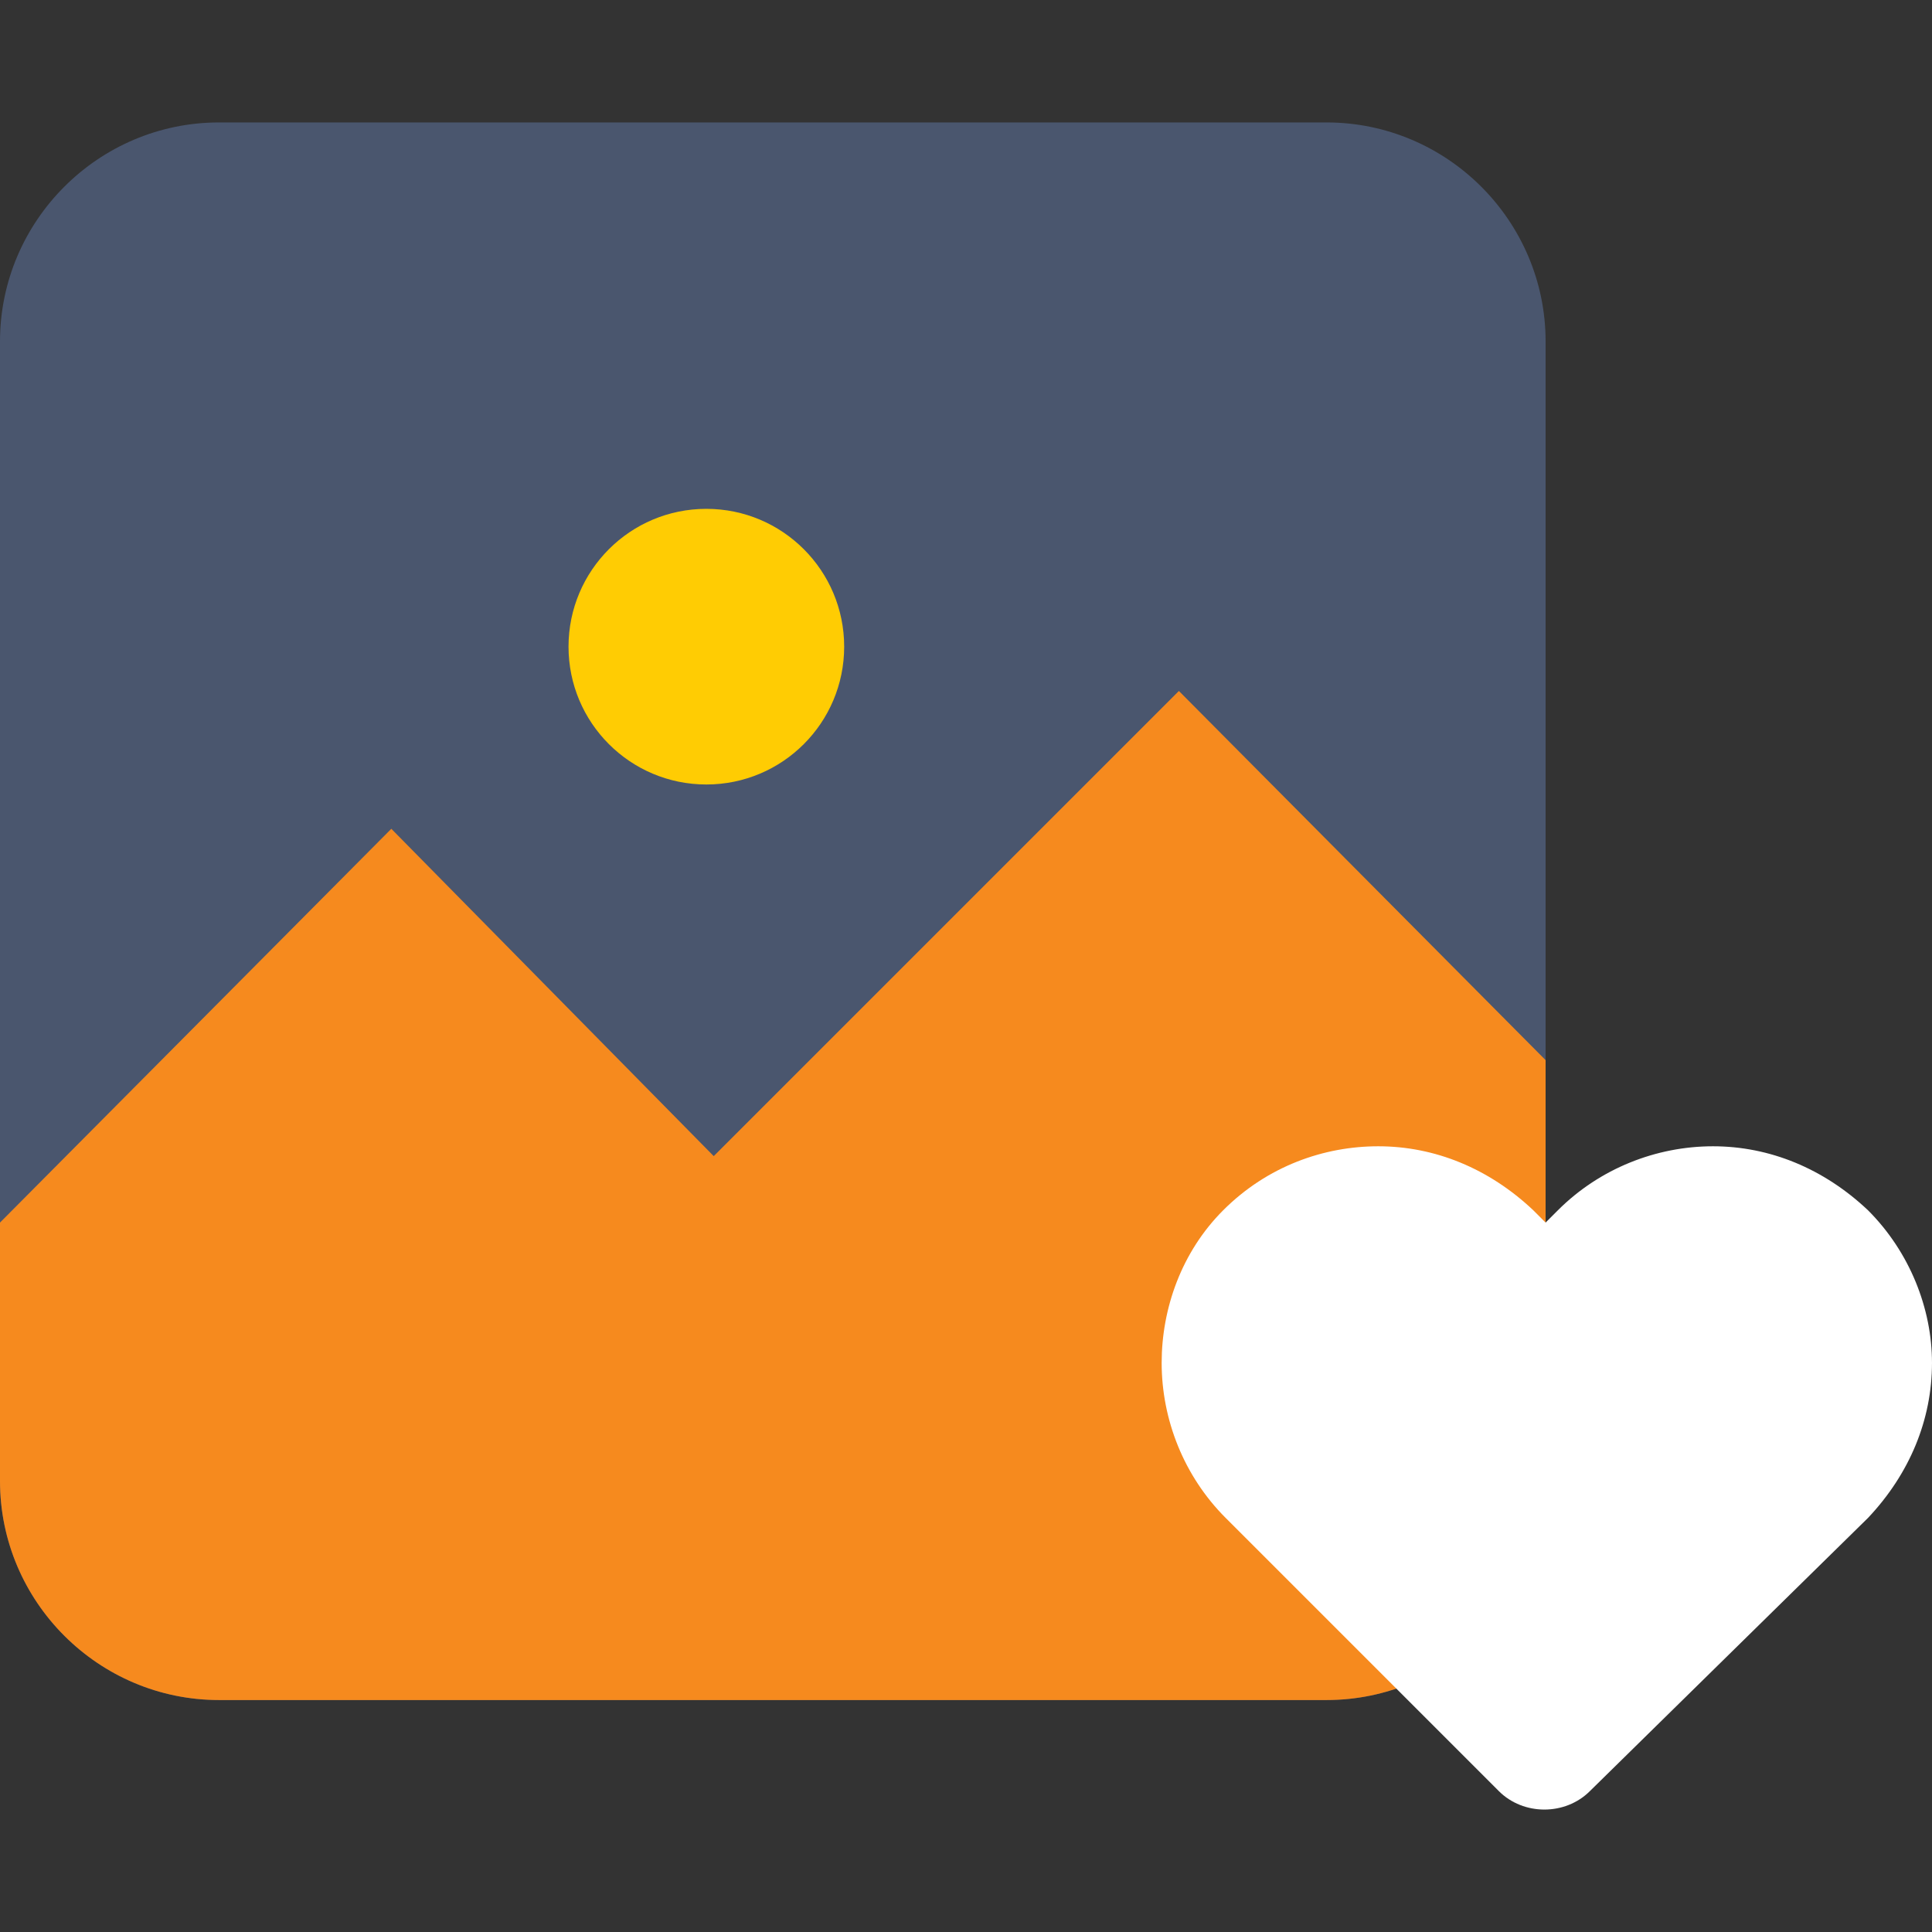 <?xml version="1.0" encoding="iso-8859-1"?>
<!-- Generator: Adobe Illustrator 19.0.0, SVG Export Plug-In . SVG Version: 6.00 Build 0)  -->
<svg version="1.1" id="Capa_1" xmlns="http://www.w3.org/2000/svg" xmlns:xlink="http://www.w3.org/1999/xlink" x="0px" y="0px"
	 viewBox="0 0 314 314" style="enable-background:new 0 0 314 314;" xml:space="preserve">
<rect x="0" y="0" width="314" height="314" fill="#333333" stroke="none"/>
<g>
	<path style="fill:#4A566E;" d="M35.6,19.9h180c19.6,0,35.6,16,35.6,35.6v185.2c0,19.6-16,35.6-35.6,35.6h-180
		C16,276.3,0,260.3,0,240.7V55.5C0,35.9,16,19.9,35.6,19.9z"/>
	<path style="fill:#F68A1E;" d="M116,187.9l-52.4-53.2L0,198.7v13.2v28.8c0,19.6,16,35.6,35.6,35.6h180c19.6,0,35.6-16,35.6-35.6
		v-28.8v-39.6l-59.6-60L116,187.9z"/>
	<circle style="fill:#FFCC03;" cx="114.8" cy="105.1" r="22.4"/>
</g>
<path style="fill: #fff;" d="M199.2,196.3c0.4-0.4,0.8-0.8,1.2-1.2 M198.8,196.7C198.8,196.7,199.2,196.3,198.8,196.7
	c7.2-7.2,16.4-10.4,25.2-10.4c9.2,0,18,3.6,25.2,10.4l2,2l2-2c6.8-6.8,16-10.4,25.2-10.4s18,3.6,25.2,10.4l0,0
	c6.8,6.8,10.4,16,10.4,24.8c0,9.2-3.6,18-10.4,25.2l0,0l-45.2,44.4c-4,4-10.8,4-14.8,0l-44.4-44.4l0,0c-6.8-6.8-10.4-16-10.4-25.2
	C188.8,212.7,192,203.5,198.8,196.7z"/>
<g>
</g>
<g>
</g>
<g>
</g>
<g>
</g>
<g>
</g>
<g>
</g>
<g>
</g>
<g>
</g>
<g>
</g>
<g>
</g>
<g>
</g>
<g>
</g>
<g>
</g>
<g>
</g>
<g>
</g>
</svg>
